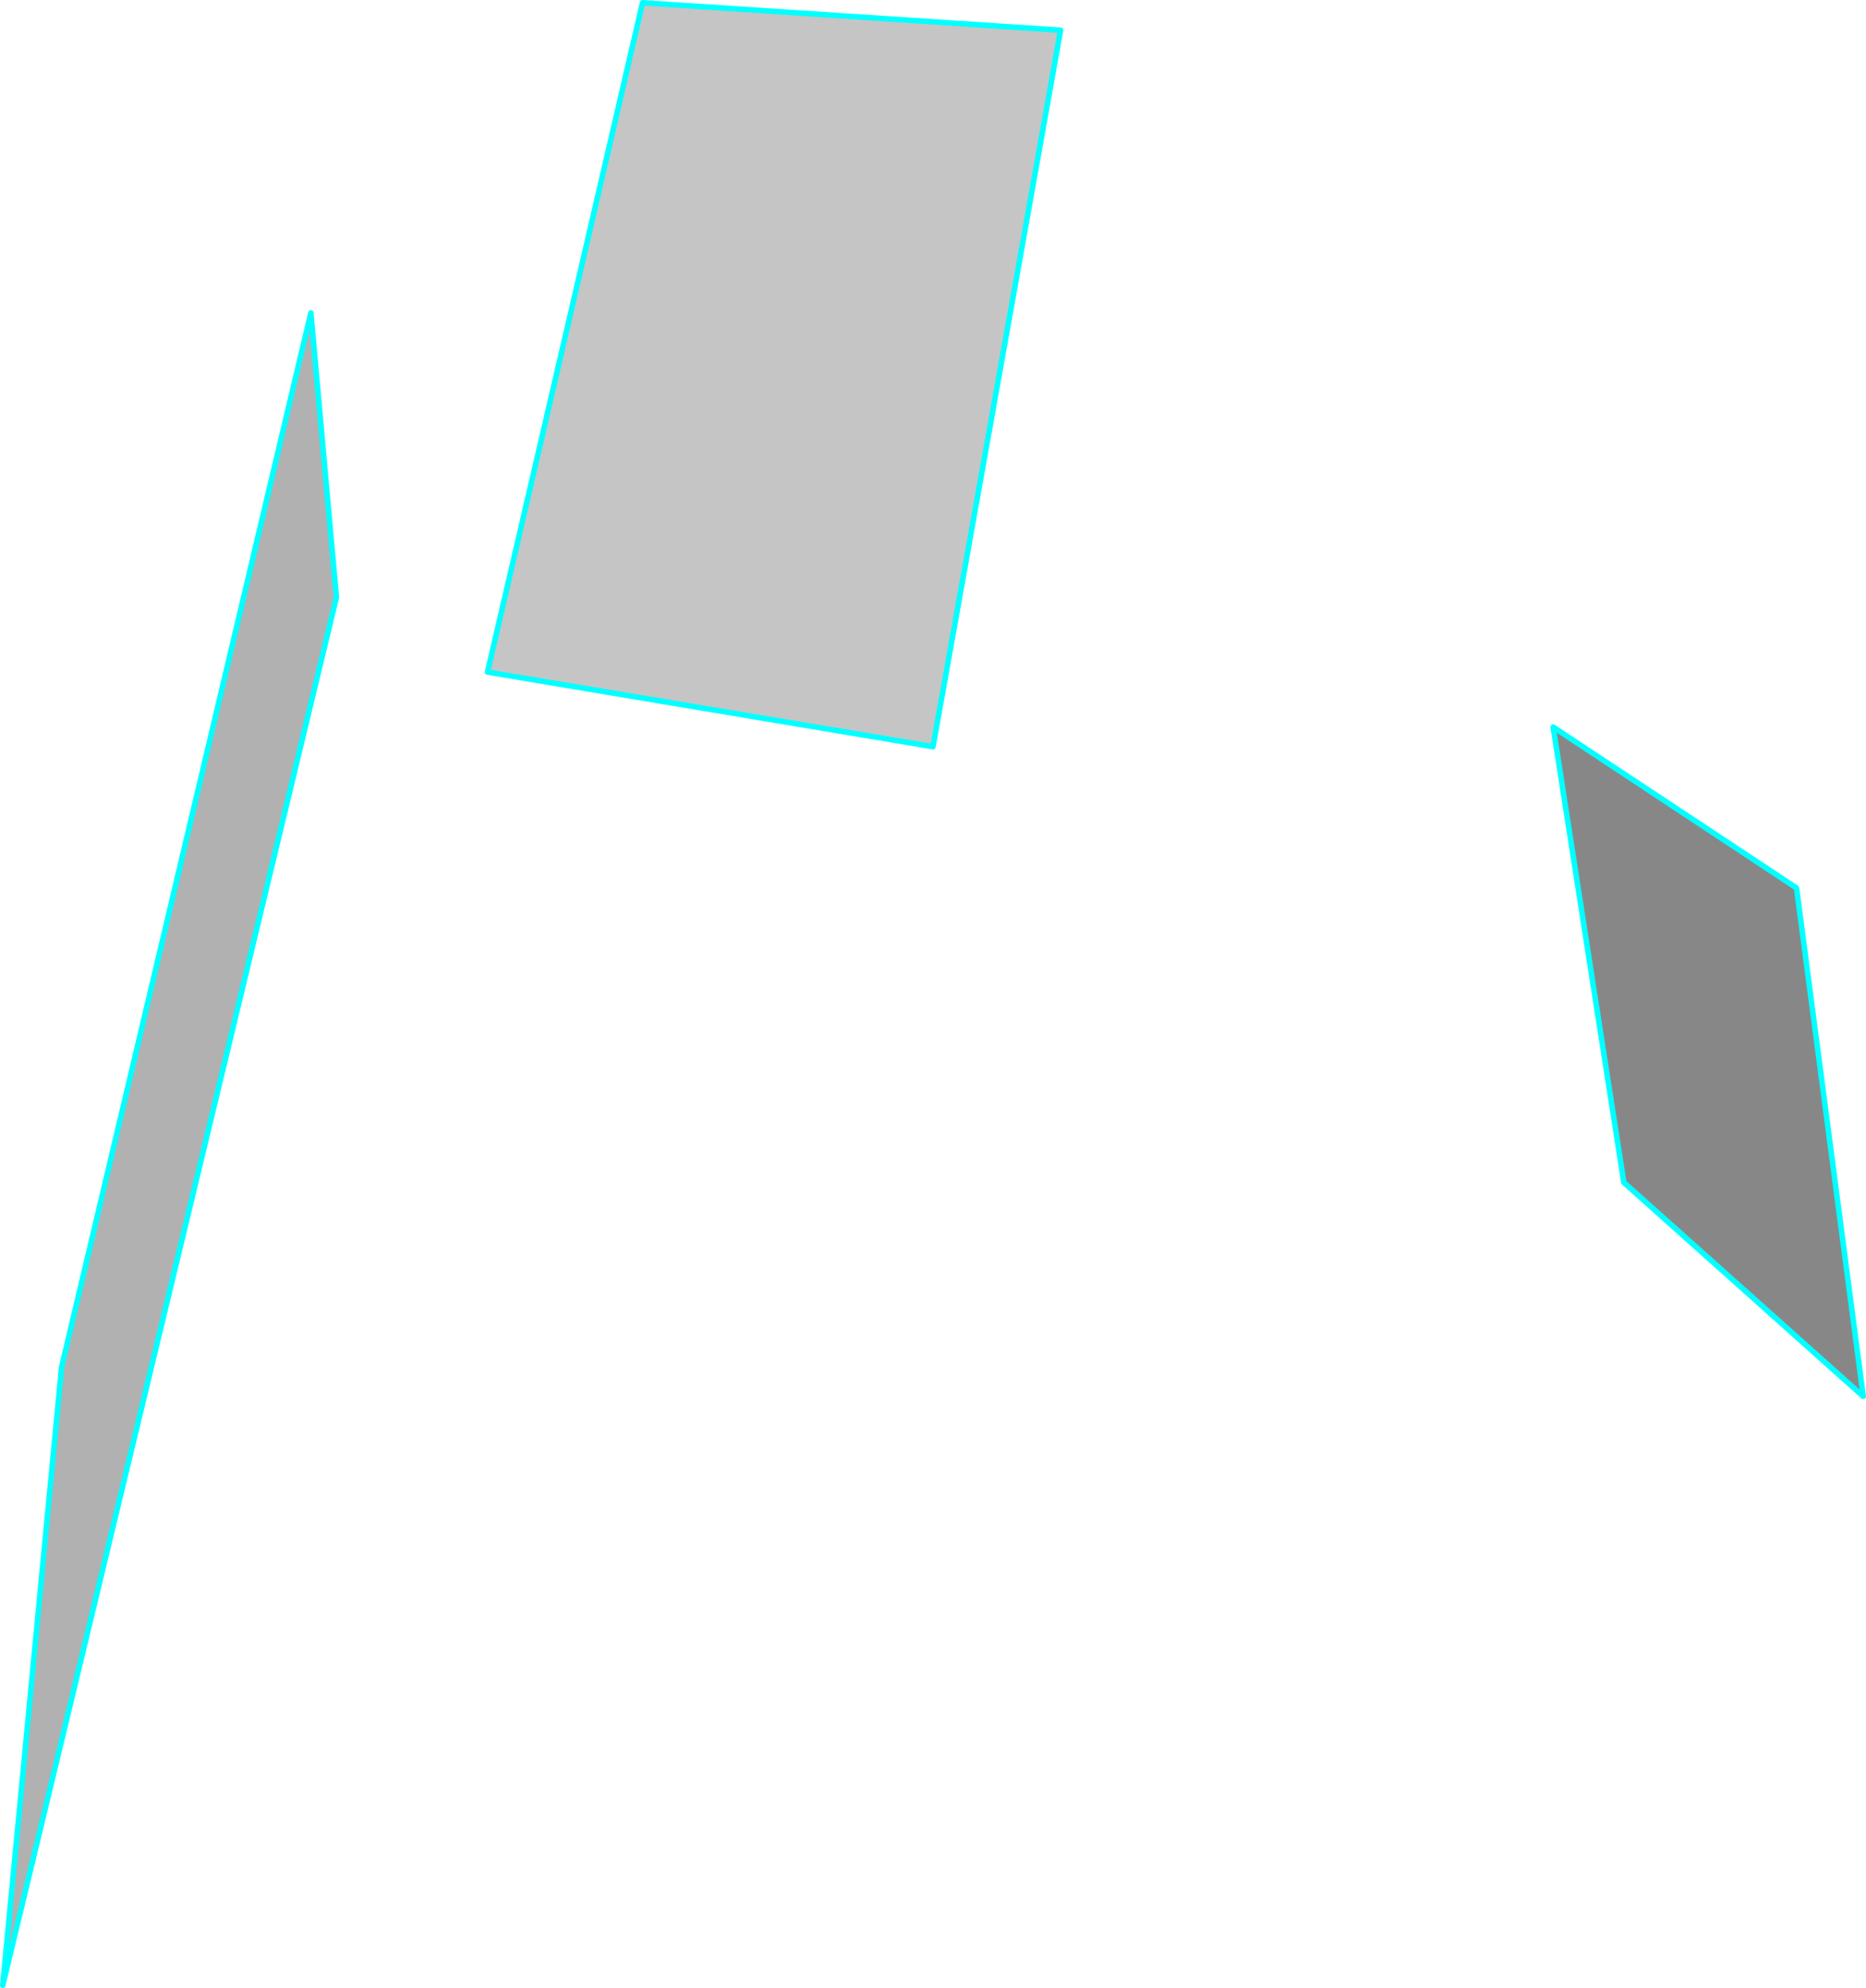 <?xml version="1.0" encoding="UTF-8" standalone="no"?>
<svg xmlns:xlink="http://www.w3.org/1999/xlink" height="253.2px" width="237.7px" xmlns="http://www.w3.org/2000/svg">
  <g transform="matrix(1.0, 0.0, 0.0, 1.0, 124.35, 4.35)">
    <path d="M10.75 -0.5 L-5.5 90.75 -62.25 81.25 -42.5 -4.0 10.75 -0.5" fill="#c5c5c5" fill-rule="evenodd" stroke="none"/>
    <path d="M73.5 88.25 L104.5 108.75 113.0 173.5 82.5 146.25 73.5 88.25" fill="#878787" fill-rule="evenodd" stroke="none"/>
    <path d="M-124.0 248.5 L-116.5 169.75 -84.75 35.5 -81.5 71.75 -124.0 248.5" fill="#b1b1b1" fill-rule="evenodd" stroke="none"/>
    <path d="M-62.25 81.25 L-42.5 -4.0 10.75 -0.5 -5.5 90.75 -62.25 81.25 M-81.5 71.75 L-124.0 248.5 -116.5 169.75 -84.75 35.5 -81.5 71.75 M82.5 146.25 L73.5 88.25 104.5 108.75 113.0 173.5 82.5 146.25" fill="none" stroke="#00ffff" stroke-linecap="round" stroke-linejoin="round" stroke-width="0.7"/>
  </g>
</svg>
